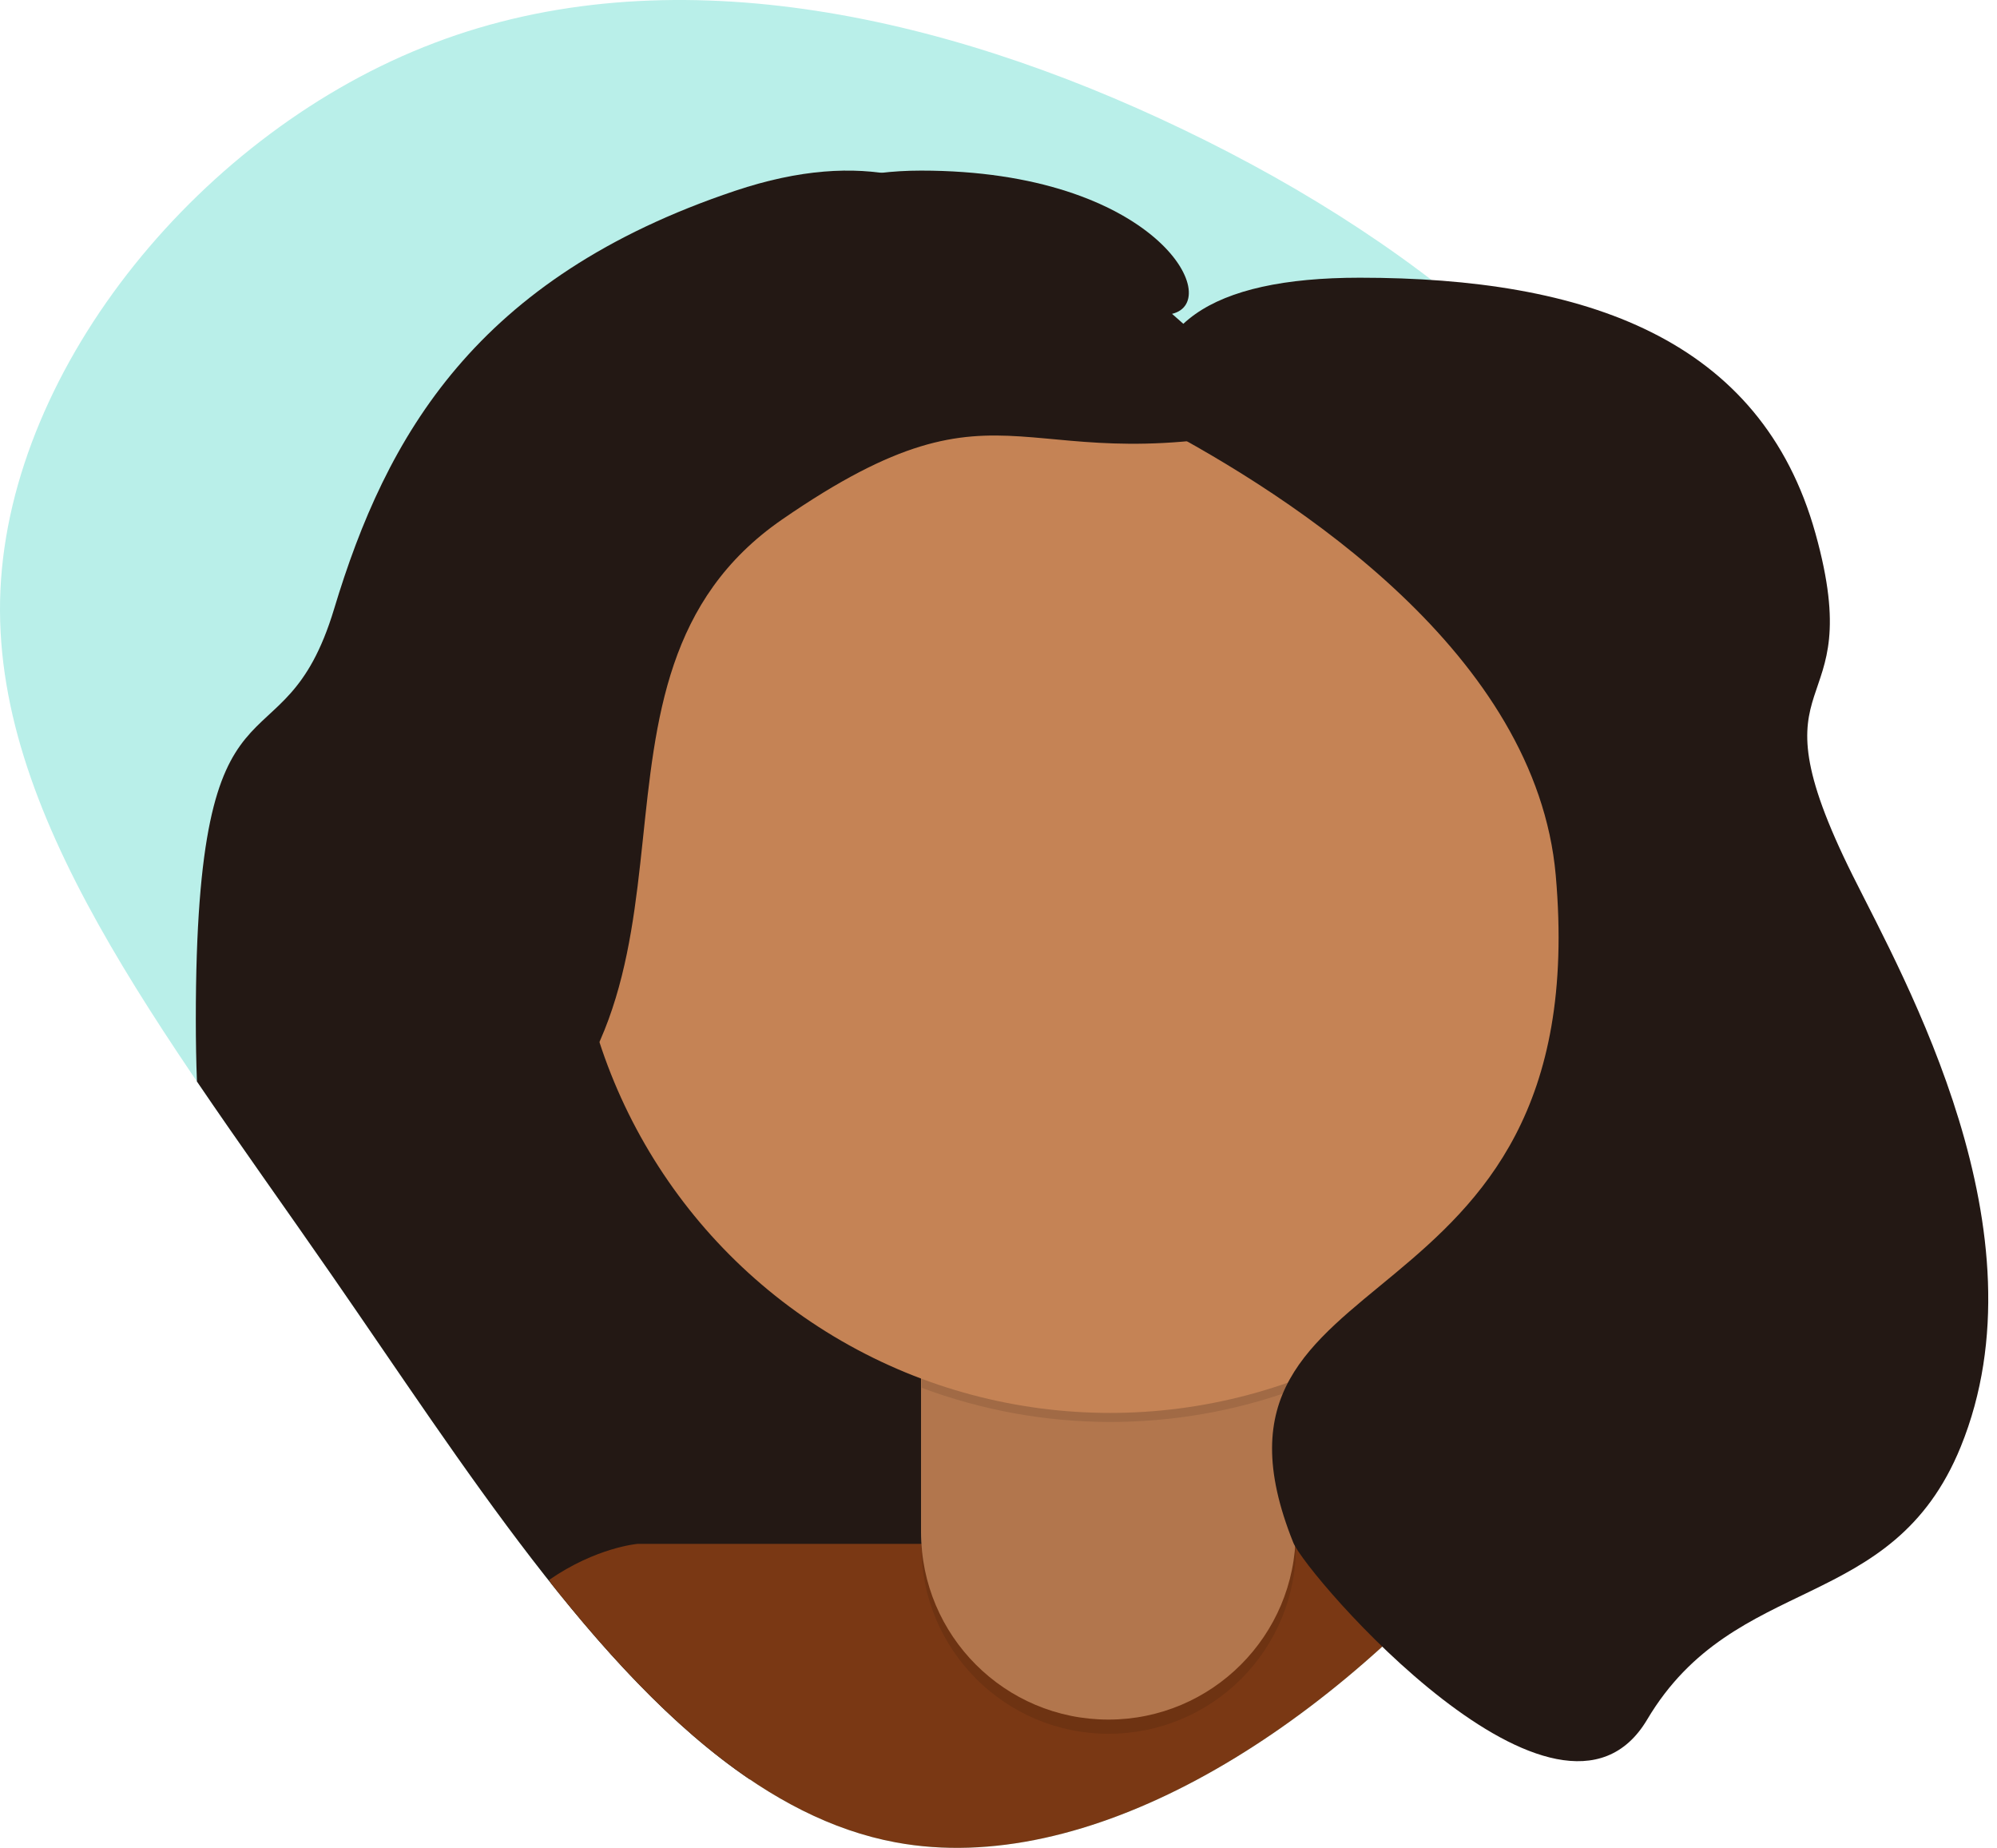 <svg xmlns="http://www.w3.org/2000/svg" width="187" height="173" viewBox="0 0 187 173">
  <g fill="none" fill-rule="evenodd">
    <path fill="#B9EFE9" fill-rule="nonzero" d="M132.923,53.602 C148.9,76.678 164.918,96.786 163.959,117.771 C162.999,138.798 145.062,160.745 123.328,168.98 C101.595,177.258 76.065,171.865 53.205,160.871 C30.304,149.876 10.03,133.28 2.939,111.082 C-4.153,88.926 1.896,61.169 17.789,38.093 C33.641,15.018 59.296,-3.334 80.112,0.512 C100.927,4.358 116.904,30.485 132.923,53.602 Z" transform="rotate(180 82 86.5)"/>
    <path fill="#231814" fill-rule="nonzero" d="M18.442,101.251 C18.372,99.407 18.336,97.473 18.336,95.442 C18.336,60.43 26.415,73.17 31.289,57 C36.163,40.83 44.545,26 68.839,17.863 C93.133,9.727 99.611,30.258 103.608,33.953 L100.37,39.621 C87.001,46.648 64.544,61.323 62.722,81.94 C58.851,125.72 107.155,105.38 96,133.126 C87.204,155.004 77.982,160.444 70.217,166.595 C55.711,156.768 43.407,137.191 31.077,119.398 C26.756,113.157 22.432,107.134 18.442,101.251 Z"/>
    <path fill="#7A3814" fill-rule="nonzero" d="M138.788,144.54 C123.063,162.812 101.703,175.78 83.888,172.488 C71.825,170.259 61.386,160.547 51.623,148.273 C51.49,148.038 51.421,147.913 51.421,147.913 C55.839,144.857 59.7,144.54 59.7,144.54 L138.788,144.54 Z"/>
    <path fill="#C58355" fill-rule="nonzero" d="M89.59,115.38 L117.98,115.38 C119.83,115.38 121.33,116.88 121.33,118.73 L121.33,143.45 C121.33,153.137 113.477,160.99 103.79,160.99 L103.79,160.99 C94.103,160.99 86.25,153.137 86.25,143.45 L86.25,118.73 C86.25,116.88 87.75,115.38 89.6,115.38 L89.59,115.38 Z"/>
    <path fill="#000" fill-rule="nonzero" d="M86.27,116.68 L121.36,116.68 L121.36,144.75 C121.368,149.407 119.524,153.876 116.233,157.172 C112.943,160.468 108.477,162.32 103.82,162.32 L103.82,162.32 C94.133,162.32 86.28,154.467 86.28,144.78 L86.28,116.68 L86.27,116.68 Z" opacity=".1"/>
    <path fill="#000" fill-rule="nonzero" d="M86.31,129.93 C97.619,134.157 110.067,134.192 121.4,130.03 L121.4,125.72 L86.31,125.72 L86.31,129.93 Z" opacity=".1"/>
    <ellipse cx="53.64" cy="81.94" fill="#C58355" fill-rule="nonzero" rx="4.68" ry="8.77"/>
    <ellipse cx="154.23" cy="81.94" fill="#C58355" fill-rule="nonzero" rx="4.68" ry="8.77"/>
    <circle cx="103.95" cy="81.99" r="50.29" fill="#C58355" fill-rule="nonzero"/>
    <path fill="#231814" d="M109.75,29.383 L121.33,39.586 C95.018,45.858 94.899,33.692 73.239,48.633 C51.579,63.575 69.173,93.48 46,109.758 C22.827,126.035 30.096,110.458 29.055,109.758 C21.232,104.499 32.474,78.242 40.961,70 C49.448,61.758 44.521,45.153 54.96,39.586 C60.759,36.493 64.32,15.972 86.25,15.972 C108.18,15.972 114.724,28.197 109.75,29.383 Z"/>
    <path fill="#231814" d="M127.33,26 C148.477,26 164.91,31.7 170,49.938 C175.09,68.175 163.395,61.71 173.5,81.99 C178.342,91.707 191.773,115.38 183.605,135.445 C177.175,151.242 162.477,147.116 154.24,160.99 C146.003,174.864 122.325,147.46 121.105,144.426 C109.95,116.68 149.55,125.72 145.68,81.94 C143.857,61.323 121.4,46.648 108.031,39.621 C106.799,30.54 113.232,26 127.33,26 Z"/>
  </g>
</svg>
